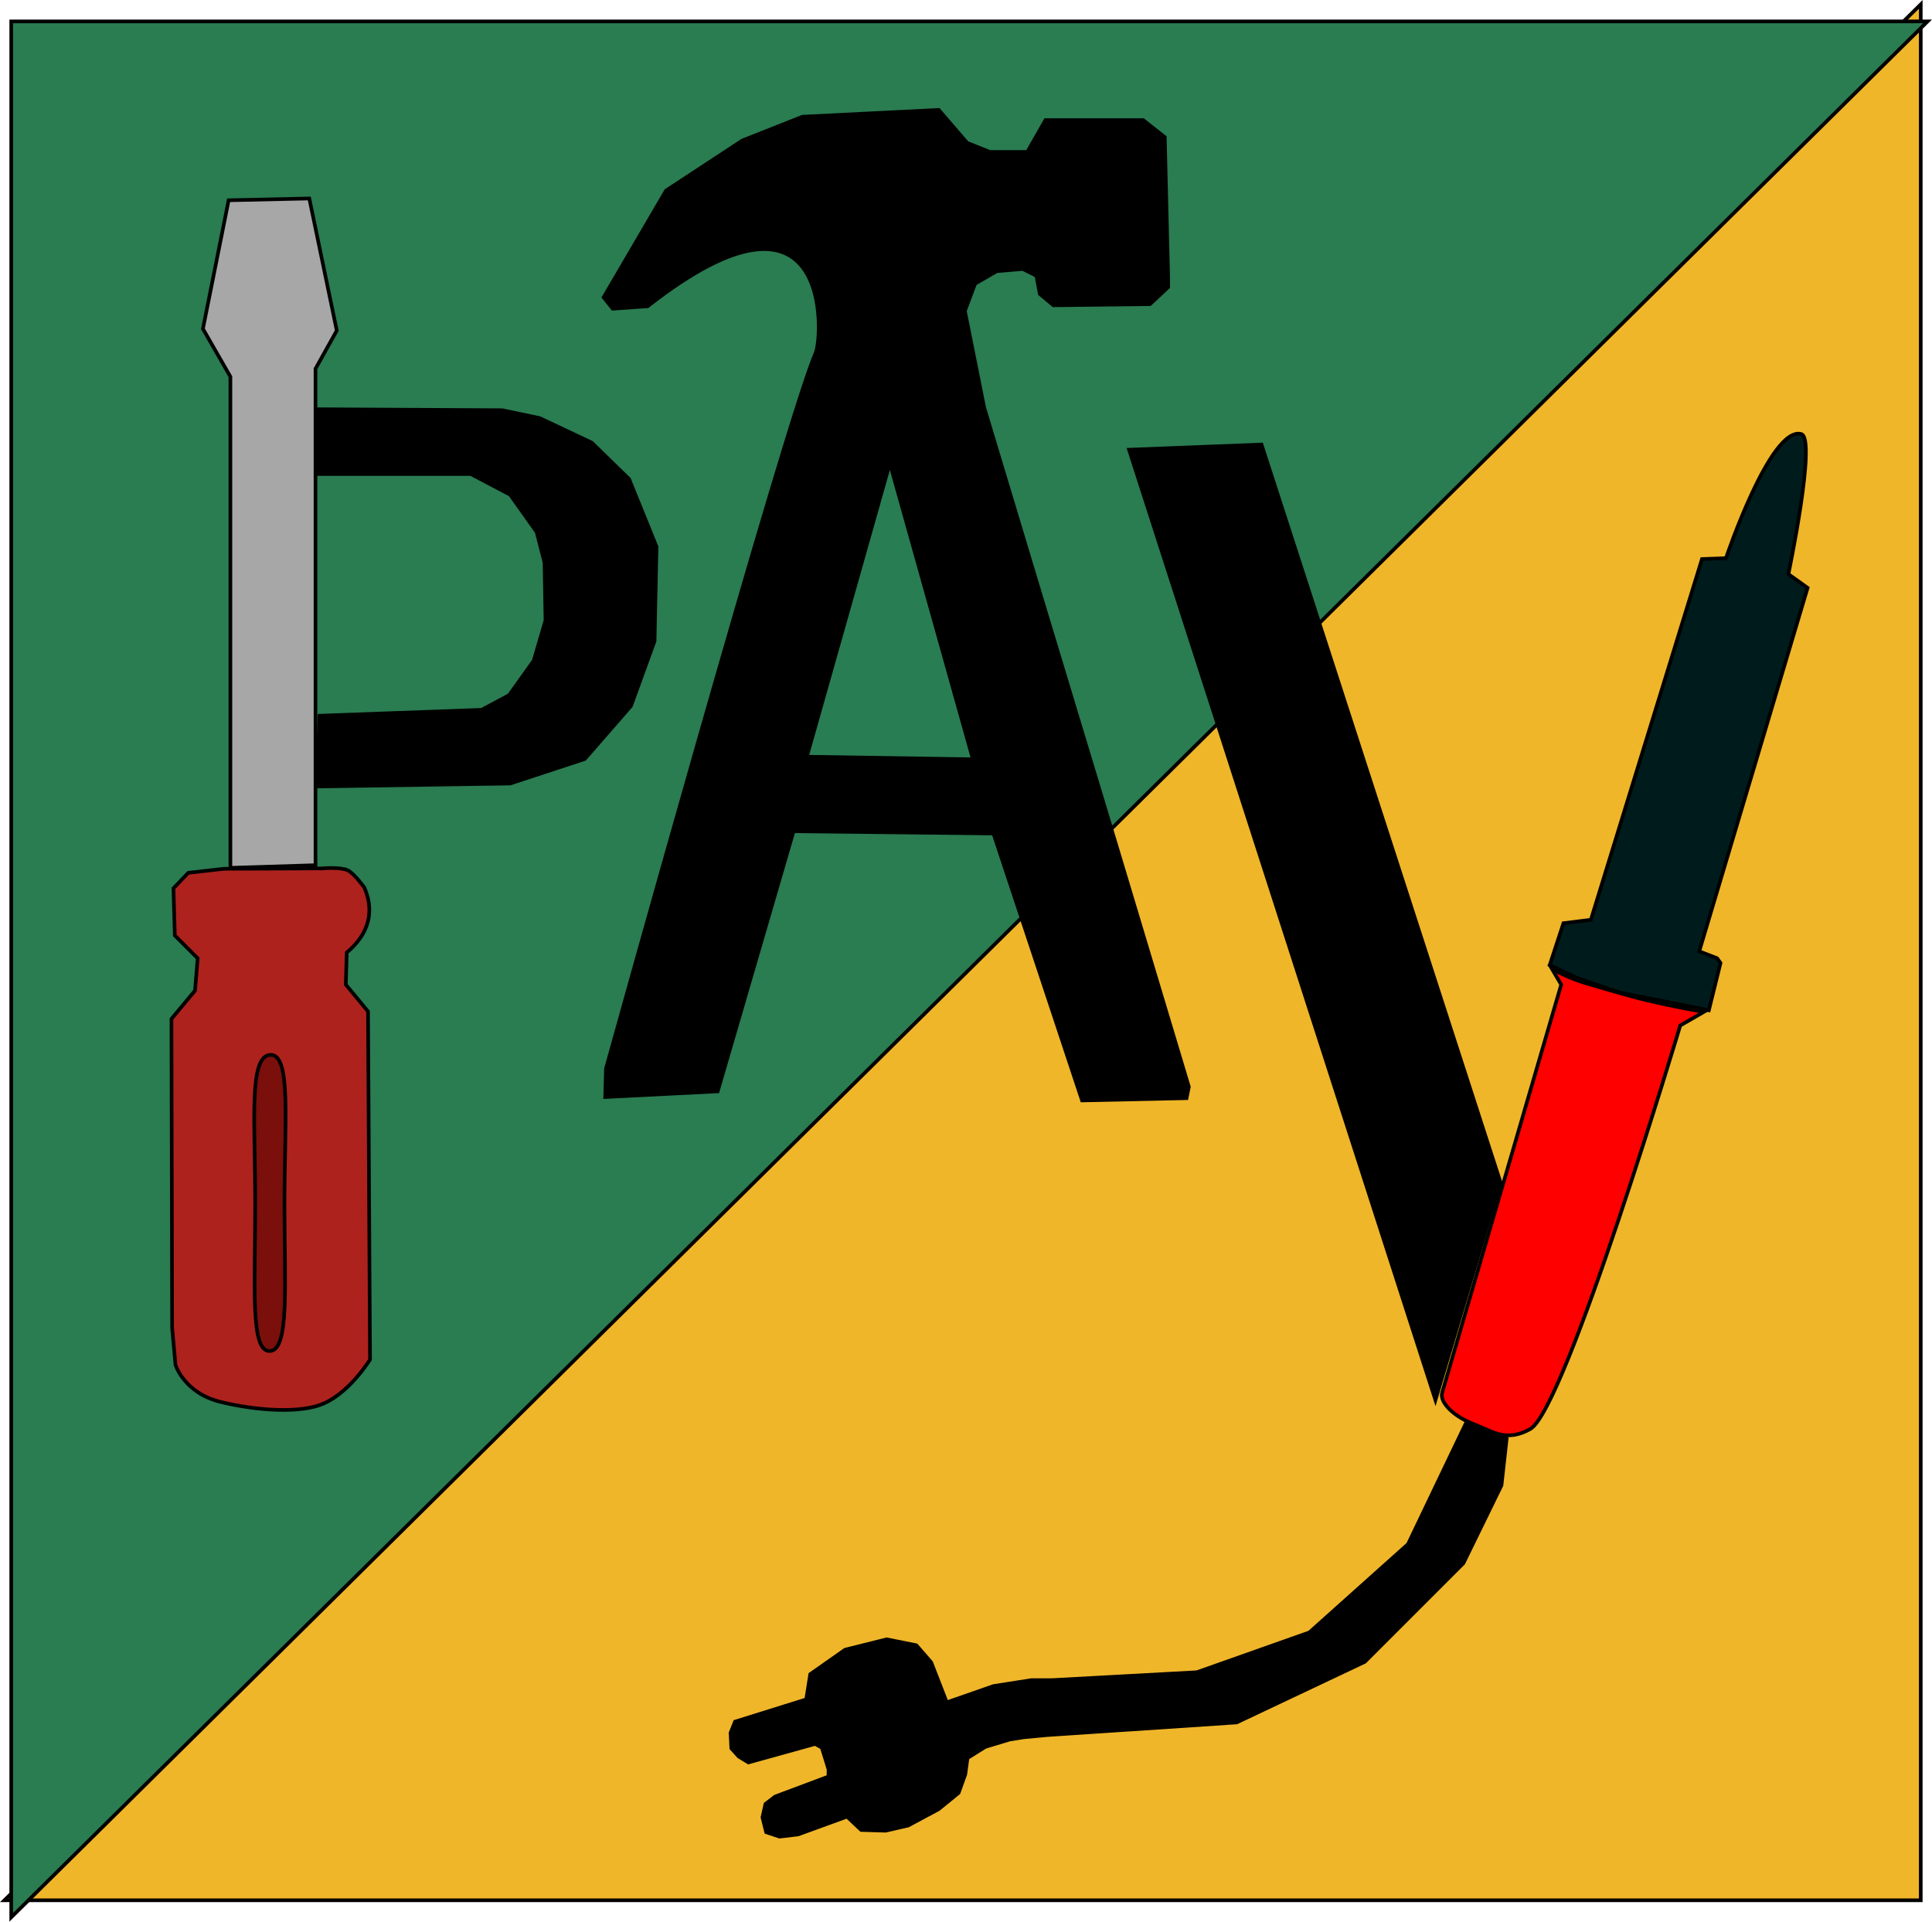 <svg version="1.1" xmlns="http://www.w3.org/2000/svg" xmlns:xlink="http://www.w3.org/1999/xlink" width="265.757" height="264.331" viewBox="0,0,265.757,264.331"><g transform="translate(-107.591,-49.007)"><g data-paper-data="{&quot;isPaintingLayer&quot;:true}" fill-rule="nonzero" stroke="#000000" stroke-width="0.5" stroke-linejoin="miter" stroke-miterlimit="10" stroke-dasharray="" stroke-dashoffset="0" style="mix-blend-mode: normal"><path d="M371.801,49.606v260.788h-263.602z" data-paper-data="{&quot;index&quot;:null}" fill="#f0b629" stroke-linecap="butt"/><path d="M109.137,312.739v-260.788h263.602z" fill="#2a7c51" stroke-linecap="butt"/><path d="M321.094,182.317l1.25,2.125c0,0 -16.158,55.429 -16.375,56.125c-0.385,1.235 1.428,3.31 4.816,4.538c1.909,0.692 3.964,2.358 7.309,0.462c4.864,-2.756 20.625,-55.5 20.625,-55.5l3.25,-1.875c0,0 -3.696,-0.598 -7.97,-1.625c-3.139,-0.754 -6.82,-1.912 -8.409,-2.36c-1.967,-0.554 -4.496,-1.89 -4.496,-1.89z" fill="#ff0000" stroke-linecap="round"/><path d="M326.425,175.527l15.283,-49.623l3.299,-0.124c0,0 6.122,-18.202 10.351,-17.072c2.16,0.578 -1.763,19.271 -1.763,19.271l2.642,1.887l-14.906,50l2.453,0.943l0.472,0.66l-1.604,6.509l-12.264,-2.453l-5.849,-1.981l-3.774,-1.792l1.887,-5.755z" fill="#001b1b" stroke-linecap="round"/><path d="M190.945,196.009c0,0 24.729,-88.977 28.846,-98.462c0.992,-2.286 2.358,-26.375 -23.107,-6.417l-4.811,0.34l-1.25,-1.562l8.594,-14.688l10.469,-6.875l8.281,-3.281l18.75,-0.938l3.906,4.531l3.125,1.25h5.156l2.5,-4.375h13.438l2.969,2.344l0.469,19.375v1.25l-2.5,2.344l-13.281,0.156l-1.875,-1.562l-0.469,-2.5l-1.875,-0.938l-3.594,0.312l-2.969,1.719l-1.406,3.75l2.656,13.281l7.812,25.938l10.156,33.594l10.188,33.906l-0.312,1.562l-14.375,0.312l-12.188,-36.719l-27.5,-0.312l-10.438,35.781l-15.469,0.781z" fill="#000000" stroke-linecap="round"/><path d="M218.569,153.093l22.857,0.357l-11.429,-40.714z" fill="#297d52" stroke-linecap="round"/><path d="M251.697,287.663l-3.265,0.306l-1.939,0.306l-3.367,1.02l-2.449,1.531l-0.306,2.245l-0.918,2.551l-2.755,2.245l-4.184,2.245l-3.102,0.714l-3.367,-0.102l-1.939,-1.837l-6.735,2.449l-2.551,0.306l-1.837,-0.612l-0.51,-2.041l0.408,-1.837l1.327,-1.02l7.347,-2.755v-1.02l-0.918,-2.959l-0.918,-0.51l-9.184,2.551l-1.327,-0.816l-1.02,-1.122l-0.102,-2.143l0.612,-1.531l9.796,-3.061l0.551,-3.469l4.796,-3.367l5.714,-1.429l4.082,0.816l2.041,2.347l2.143,5.51l6.429,-2.245l5.204,-0.816h2.857l19.913,-1.085l15.476,-5.476l13.571,-12.143l8.095,-16.905l5.476,2.381l-0.714,6.429l-5.238,10.714l-13.571,13.571l-17.619,8.333z" fill="#000000" stroke-linecap="round"/><path d="M151.839,168.46l-13.442,0.05l-4.907,0.556l-2.037,2.13l0.185,6.481l3.148,3.148l-0.37,4.444l-3.241,3.889l0.093,42.5l0.463,5.093c0,0 1.183,3.865 6.204,5.093c5.021,1.227 11.096,1.626 14.259,0.185c3.664,-1.669 6.296,-6.019 6.296,-6.019l-0.278,-47.87l-3.056,-3.704l0.133,-4.404c4.736,-3.988 2.735,-8.097 2.413,-8.956c0,0 -1.453,-1.99 -2.304,-2.369c-1.058,-0.472 -3.559,-0.246 -3.559,-0.246z" fill="#ae221e" stroke-linecap="round"/><path d="M150.99,99.724v68.293l-11.707,0.366v-67.561l-3.78,-6.585l3.537,-17.683l11.098,-0.244l3.78,18.171z" fill="#a7a7a7" stroke-linecap="round"/><path d="M146.721,214.602c0,11.248 0.724,20.122 -2.012,20.244c-2.739,0.122 -2.012,-8.996 -2.012,-20.244c0,-11.248 -0.922,-20.194 2.012,-20.488c3.007,-0.301 2.012,9.24 2.012,20.488z" fill="#7b0f0b" stroke-linecap="butt"/><path d="M151.278,114.214l21.081,0l5.405,2.838l3.649,5.135l1.081,4.189l0.135,7.973l-1.622,5.541l-3.378,4.73l-3.784,2.027l-22.297,0.811l-0.405,9.73l26.622,-0.405l10.27,-3.378l6.351,-7.297l3.243,-8.919l0.27,-12.973l-3.784,-9.324l-5.135,-5l-7.162,-3.378l-5.135,-1.081l-25.676,-0.135z" fill="#000000" stroke-linecap="round"/><path d="M262.901,110.869l42.143,130.714l8.929,-30l-32.857,-101.429z" fill="#000000" stroke-linecap="round"/></g></g></svg>
